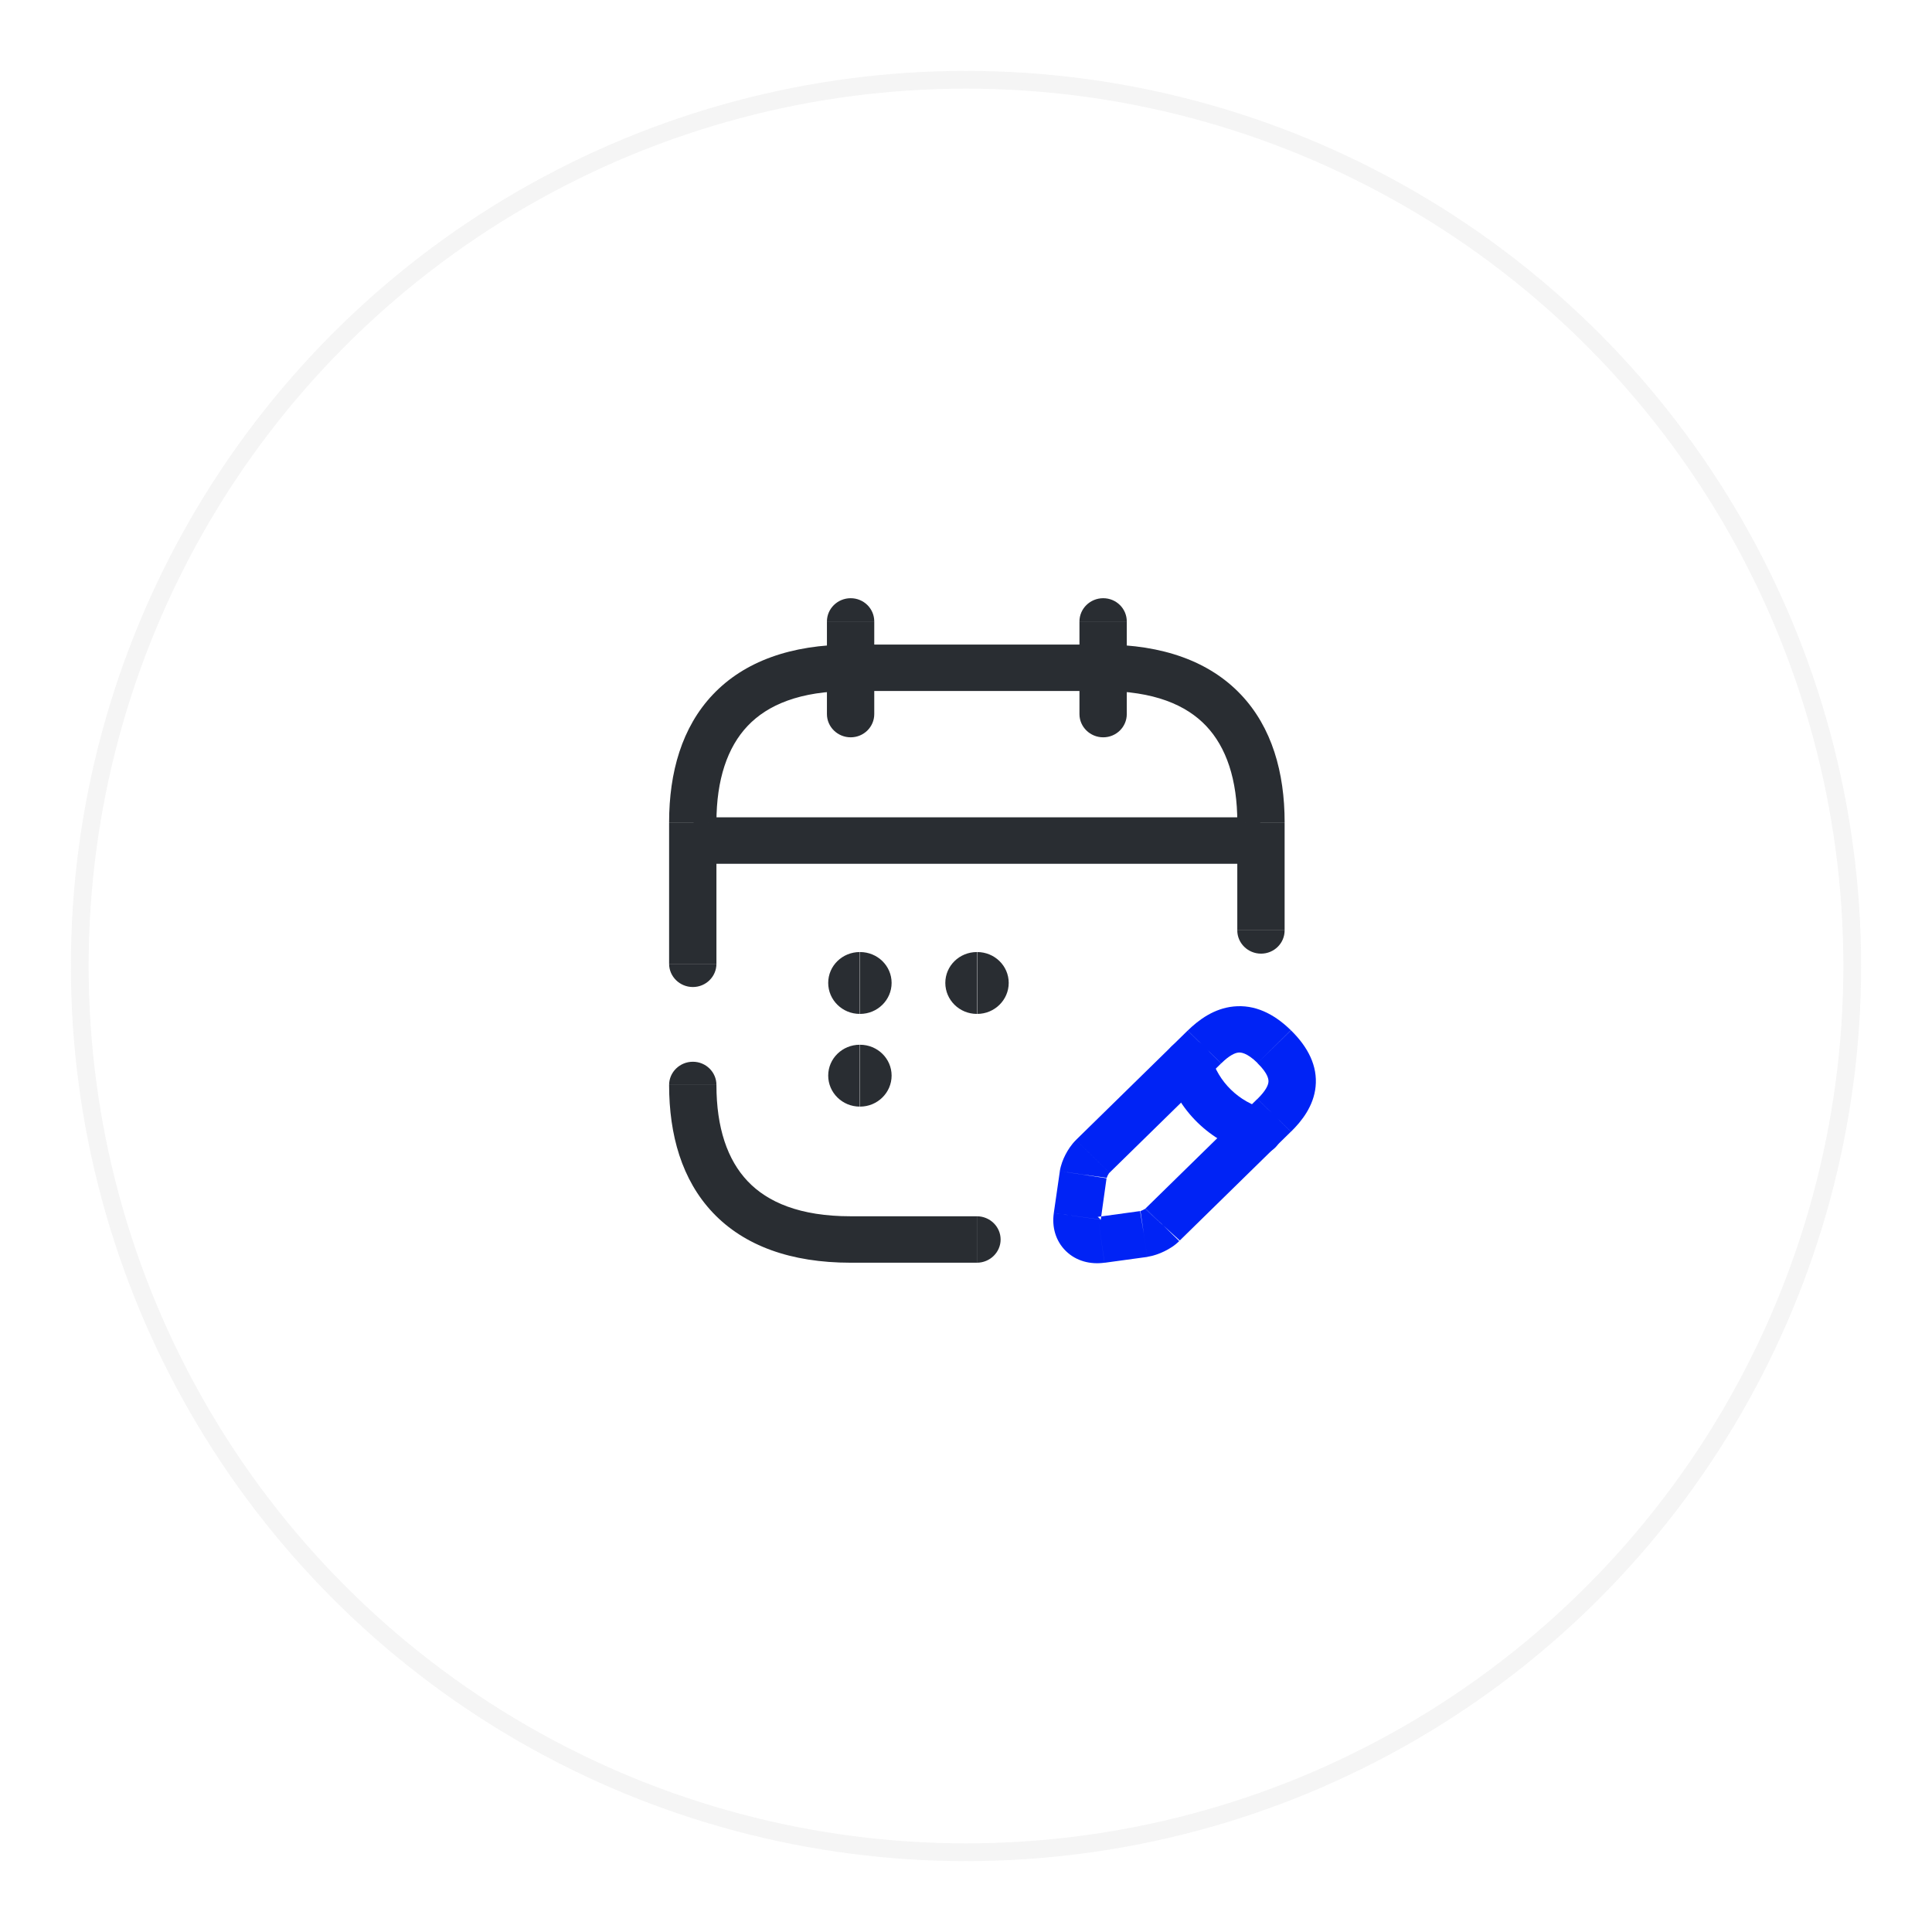 <svg xmlns="http://www.w3.org/2000/svg" xmlns:xlink="http://www.w3.org/1999/xlink" width="109" height="109" viewBox="0 0 109 109" fill="none">
<g opacity="0.8">
<g filter="url(#filter_20_7352)">
<circle cx="54.5" cy="52.5" r="50" stroke="rgba(242, 242, 242, 1)" stroke-width="1"      fill="#FFFFFF" >
</circle>
</g>
</g>
<path d="M47.994 33.75C47.258 33.75 46.656 34.337 46.654 35.058L46.654 35.058L46.654 40.288L49.324 40.288L49.324 35.06L46.654 35.06L46.654 35.058L49.324 35.058C49.323 34.337 48.731 33.75 47.994 33.75ZM47.994 41.598C48.732 41.598 49.324 41.01 49.324 40.288L46.654 40.288C46.654 41.01 47.257 41.598 47.994 41.598Z" fill-rule="evenodd"  fill="#292D32" >
</path>
<path d="M62.241 33.75C61.505 33.75 60.903 34.337 60.901 35.058L60.901 35.058L60.901 40.288L63.571 40.288L63.571 35.06L60.901 35.06L60.901 35.058L63.571 35.058C63.57 34.337 62.978 33.75 62.241 33.75ZM62.241 41.598C62.979 41.598 63.571 41.01 63.571 40.288L60.901 40.288C60.901 41.01 61.504 41.598 62.241 41.598Z" fill-rule="evenodd"  fill="#292D32" >
</path>
<path d="M38.64 47.422C38.64 48.142 39.24 48.729 39.976 48.732L39.976 48.732L70.246 48.732L70.246 46.112L39.976 46.112L39.976 46.112C39.24 46.114 38.64 46.701 38.64 47.422ZM39.976 46.112L39.976 48.732L39.98 48.732L39.98 46.112L39.976 46.112ZM71.591 47.422C71.591 46.699 70.989 46.112 70.251 46.112L70.251 48.732C70.989 48.732 71.591 48.144 71.591 47.422Z" fill-rule="evenodd"  fill="#292D32" >
</path>
<path d="M67.008 58.144C67.627 57.538 68.49 56.895 69.598 56.784C70.779 56.665 71.86 57.176 72.828 58.124L70.948 59.974C70.331 59.37 69.987 59.372 69.868 59.384C69.676 59.403 69.365 59.536 68.898 59.994L67.008 58.144ZM72.833 58.129C73.807 59.082 74.341 60.15 74.223 61.309C74.113 62.399 73.452 63.243 72.833 63.849L70.943 61.999C71.411 61.541 71.544 61.236 71.563 61.049C71.575 60.931 71.573 60.595 70.943 59.979L72.833 58.129ZM60.703 64.316L62.593 66.166L68.893 59.996L67.003 58.146L60.703 64.316ZM70.939 61.999L72.829 63.849L66.549 70C66.553 69.996 66.558 69.991 66.562 69.986L65.633 69.142L65.531 69.042L65.585 69.091L65.221 68.739L64.639 68.169L70.939 61.999ZM64.605 68.201C64.616 68.189 64.623 68.182 64.635 68.171L65.221 68.739L65.531 69.042L64.606 68.202C64.608 68.2 64.611 68.198 64.612 68.196C64.624 68.188 64.628 68.184 64.627 68.184C64.627 68.184 64.621 68.188 64.612 68.196L64.612 68.196C64.61 68.198 64.608 68.199 64.605 68.201ZM64.343 68.324C64.35 68.323 64.36 68.32 64.372 68.316C64.41 68.303 64.457 68.278 64.502 68.256C64.544 68.236 64.581 68.216 64.605 68.201L64.605 68.201L64.606 68.202C64.605 68.203 64.603 68.205 64.602 68.206L65.633 69.142L66.529 70.019L66.549 70C66.286 70.272 65.958 70.466 65.692 70.596C65.415 70.732 65.082 70.853 64.742 70.906L64.533 69.619L64.535 69.633L64.532 69.614L64.343 68.324ZM64.325 68.326L64.343 68.324L64.343 68.324C64.333 68.326 64.328 68.326 64.325 68.326ZM64.322 68.327L64.532 69.614L64.615 70.177L64.722 70.914L62.313 71.244L62.312 71.24L62.314 71.24L61.962 68.792L62.084 68.809C62.09 68.821 62.094 68.832 62.094 68.84L62.094 68.81L62.084 68.809C62.084 68.808 62.084 68.807 62.083 68.806L62.103 68.809L62.128 68.629L64.322 68.327ZM61.944 68.66L61.943 68.654L62.128 68.629L62.429 66.477L62.434 66.478C62.434 66.483 62.434 66.483 62.434 66.478L62.434 66.478C62.435 66.472 62.437 66.459 62.444 66.438C62.457 66.403 62.471 66.363 62.494 66.318C62.517 66.273 62.543 66.228 62.564 66.198C62.587 66.166 62.594 66.168 62.594 66.168L60.704 64.318C60.451 64.566 60.253 64.871 60.114 65.138C59.976 65.405 59.849 65.73 59.794 66.068L59.806 66.07L59.791 66.068L59.791 66.088L60.85 66.232L60.906 66.241L59.793 66.089L59.453 68.439L61.962 68.789L61.962 68.792L59.454 68.44C59.341 69.21 59.547 70.006 60.134 70.58C60.719 71.154 61.526 71.35 62.312 71.24L61.962 68.792L61.962 68.792L61.962 68.789L62.083 68.806C62.071 68.783 62.05 68.756 62.024 68.73C61.996 68.704 61.968 68.681 61.945 68.669L61.944 68.66L61.944 68.66ZM61.945 68.669L61.945 68.669L61.962 68.789L61.962 68.789L61.945 68.669ZM61.945 68.669L61.944 68.66L61.914 68.66C61.922 68.66 61.933 68.663 61.945 68.669ZM60.85 66.232L61.111 66.268L59.806 66.07L60.85 66.232ZM60.906 66.241L62.433 66.449L62.429 66.477L60.906 66.241ZM64.722 70.914L64.723 70.914L64.615 70.177L64.535 69.633L64.742 70.906L64.742 70.906L64.743 70.909L64.723 70.919L64.722 70.914ZM64.322 68.327L64.322 68.326L64.325 68.326L64.322 68.327Z" fill-rule="evenodd"  fill="#0023F5" >
</path>
<path d="M65.759 60.305L65.76 60.307L68.329 59.607C68.739 61.047 69.888 62.165 71.359 62.565L71.358 62.568C71.356 62.567 71.354 62.566 71.352 62.566L70.855 64.33L70.639 65.085C68.264 64.439 66.418 62.63 65.759 60.305L65.759 60.305ZM70.855 64.33L70.642 65.086C71.352 65.279 72.084 64.871 72.282 64.176C72.478 63.482 72.065 62.763 71.358 62.568L70.855 64.33ZM65.759 60.305C65.563 59.61 65.98 58.89 66.69 58.697C67.401 58.504 68.132 58.911 68.33 59.607L68.329 59.607L68.329 59.605L65.759 60.305Z" fill-rule="evenodd"  fill="#0023F5" >
</path>
<path d="M47.99 38.985C45.128 38.985 43.304 39.77 42.18 40.955C41.04 42.157 40.421 43.978 40.42 46.39L37.75 46.39C37.751 43.577 38.468 41.032 40.22 39.185C41.989 37.32 44.619 36.365 47.99 36.365L62.237 36.365L62.237 38.985L47.99 38.985ZM62.24 36.365L62.24 38.985C65.1 38.986 66.923 39.77 68.047 40.955C69.187 42.157 69.806 43.978 69.807 46.39L69.806 46.39L69.806 52.49L72.476 52.49L72.476 46.395L72.477 46.395C72.477 43.58 71.76 41.033 70.007 39.185C68.238 37.32 65.61 36.366 62.24 36.365ZM72.476 46.395L72.476 46.39L69.807 46.39L69.807 46.395L72.476 46.395ZM37.75 46.395L37.75 54.376L40.42 54.376L40.42 46.395L37.75 46.395ZM72.476 52.493C72.476 53.215 71.883 53.803 71.146 53.803C70.408 53.803 69.806 53.215 69.806 52.493L72.476 52.493ZM39.09 55.686C38.354 55.686 37.753 55.1 37.75 54.38L40.42 54.38C40.417 55.1 39.826 55.686 39.09 55.686Z" fill-rule="evenodd"  fill="#292D32" >
</path>
<path d="M37.75 61.212C37.75 64.027 38.468 66.572 40.22 68.42C41.989 70.286 44.619 71.24 47.99 71.24L47.99 71.24L55.11 71.24L55.11 68.62L47.99 68.62L47.99 68.62C45.128 68.62 43.304 67.825 42.18 66.64C41.039 65.437 40.42 63.626 40.42 61.212L37.75 61.212ZM40.42 61.21C40.419 60.489 39.827 59.902 39.09 59.902C38.353 59.902 37.751 60.489 37.75 61.21L37.75 61.21L37.75 61.212L37.75 61.21L40.42 61.21ZM56.453 69.93C56.453 69.208 55.851 68.62 55.114 68.62L55.114 71.24C55.851 71.24 56.453 70.652 56.453 69.93Z" fill-rule="evenodd"  fill="#292D32" >
</path>
<path d="M55.112 57.203C54.129 57.203 53.333 56.416 53.333 55.453C53.333 54.49 54.129 53.713 55.112 53.713L55.112 57.203ZM55.13 53.713C56.113 53.713 56.91 54.49 56.91 55.453C56.91 56.416 56.113 57.203 55.13 57.203L55.13 53.713Z" fill-rule="evenodd"  fill="#292D32" >
</path>
<path d="M48.506 57.203C47.522 57.203 46.726 56.416 46.726 55.453C46.726 54.49 47.522 53.713 48.506 53.713L48.506 57.203ZM48.523 53.713C49.506 53.713 50.303 54.49 50.303 55.453C50.303 56.416 49.506 57.203 48.523 57.203L48.523 53.713Z" fill-rule="evenodd"  fill="#292D32" >
</path>
<path d="M48.506 62.433C47.522 62.433 46.726 61.646 46.726 60.683C46.726 59.721 47.522 58.943 48.506 58.943L48.506 62.433ZM48.523 58.943C49.506 58.943 50.303 59.721 50.303 60.683C50.303 61.646 49.506 62.433 48.523 62.433L48.523 58.943Z" fill-rule="evenodd"  fill="#292D32" >
</path>
<defs>
<filter id="filter_20_7352" x="0" y="0" width="109" height="109" filterUnits="userSpaceOnUse" color-interpolation-filters="sRGB">
<feFlood flood-opacity="0" result="feFloodId_20_7352"/>
<feColorMatrix in="SourceAlpha" type="matrix" values="0 0 0 0 0 0 0 0 0 0 0 0 0 0 0 0 0 0 127 0" result="hardAlpha_20_7352"/>
<feOffset dx="0" dy="2"/>
<feGaussianBlur stdDeviation="2"/>
<feComposite in2="hardAlpha_20_7352" operator="out"/>
<feColorMatrix type="matrix" values="0 0 0 0 0 0 0 0 0 0 0 0 0 0 0 0 0 0 0.08 0"/>
<feBlend mode="normal" in2="feFloodId_20_7352" result="dropShadow_1_20_7352"/>
<feBlend mode="normal" in="SourceGraphic" in2="dropShadow_1_20_7352" result="shape_20_7352"/>
</filter>
</defs>
</svg>
